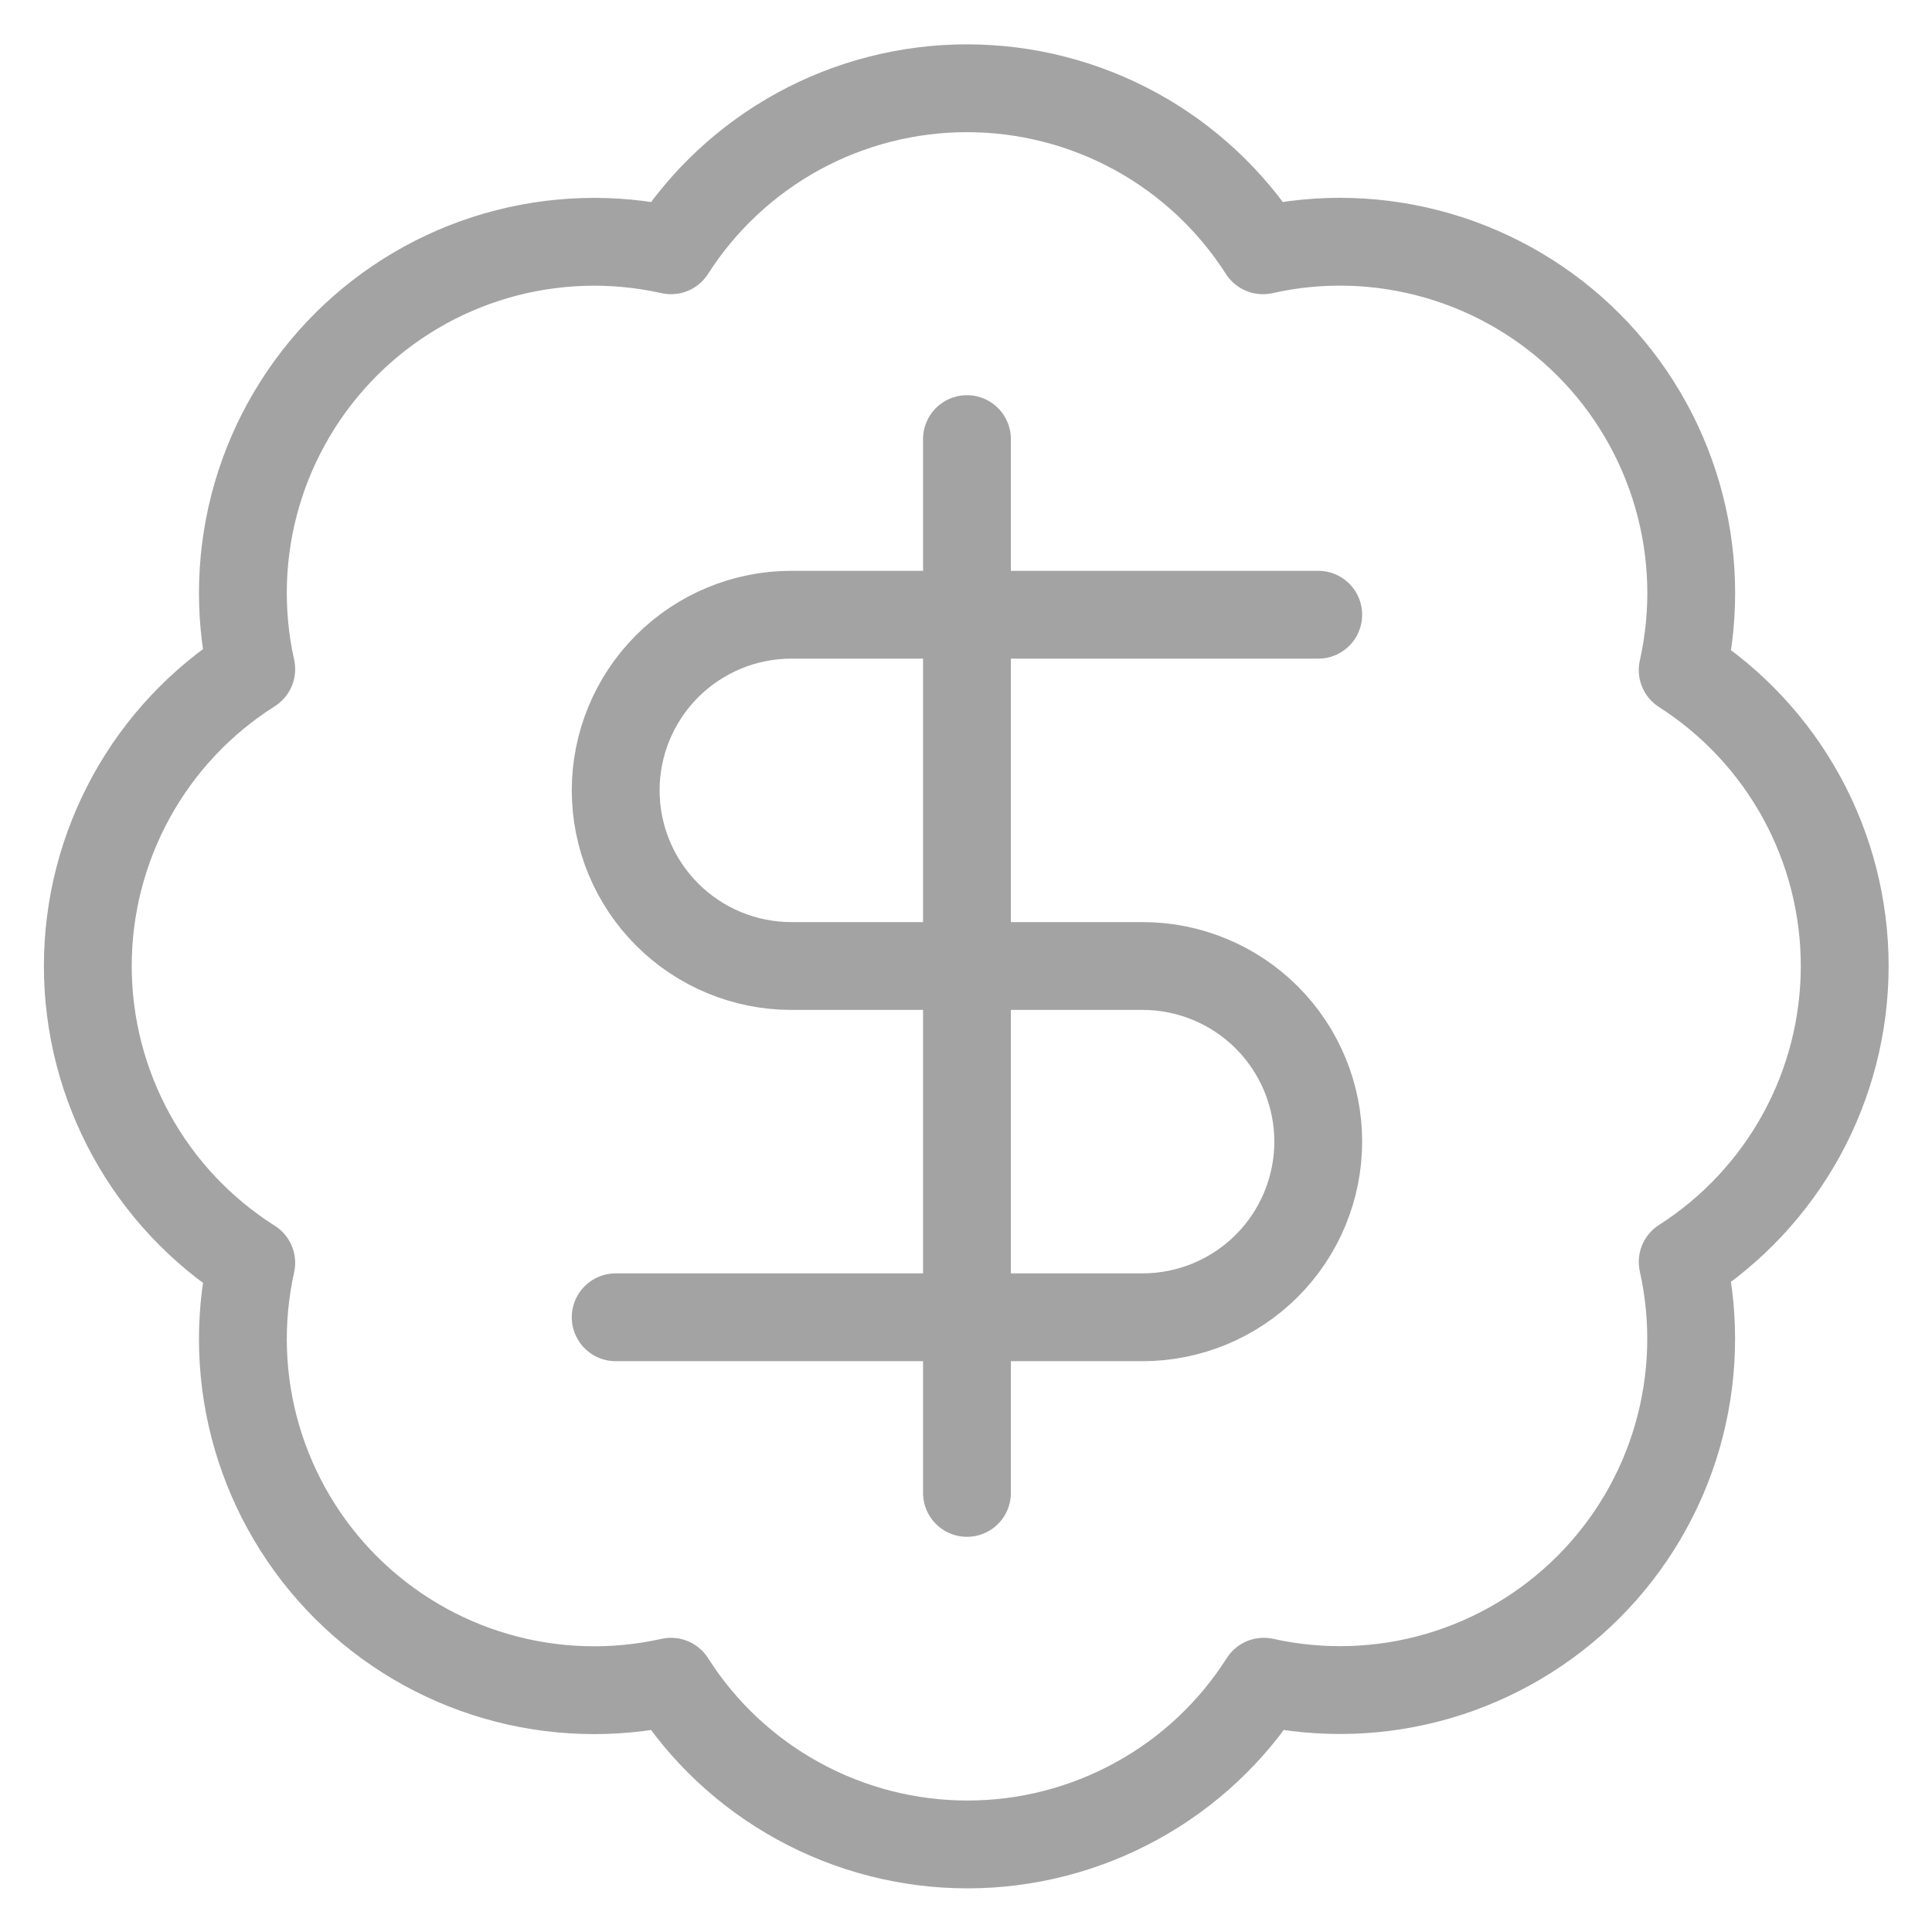 <svg width="22" height="22" viewBox="0 0 22 22" fill="none" xmlns="http://www.w3.org/2000/svg">
<g opacity="0.6">
<path d="M2.861 7.62C2.715 6.963 2.737 6.279 2.926 5.632C3.115 4.986 3.464 4.398 3.94 3.922C4.417 3.446 5.006 3.098 5.653 2.911C6.3 2.724 6.984 2.703 7.641 2.85C8.003 2.284 8.501 1.819 9.09 1.496C9.679 1.174 10.339 1.005 11.011 1.005C11.682 1.005 12.343 1.174 12.932 1.496C13.521 1.819 14.019 2.284 14.381 2.85C15.039 2.702 15.724 2.723 16.372 2.911C17.02 3.099 17.61 3.447 18.087 3.924C18.564 4.401 18.912 4.991 19.1 5.639C19.288 6.287 19.309 6.972 19.161 7.63C19.727 7.992 20.192 8.49 20.515 9.079C20.837 9.668 21.006 10.329 21.006 11C21.006 11.671 20.837 12.332 20.515 12.921C20.192 13.51 19.727 14.008 19.161 14.37C19.308 15.027 19.287 15.711 19.1 16.358C18.913 17.005 18.565 17.594 18.089 18.071C17.613 18.547 17.025 18.896 16.379 19.085C15.732 19.274 15.048 19.296 14.391 19.15C14.03 19.718 13.531 20.186 12.941 20.509C12.351 20.833 11.689 21.003 11.016 21.003C10.343 21.003 9.681 20.833 9.091 20.509C8.501 20.186 8.002 19.718 7.641 19.15C6.984 19.297 6.3 19.276 5.653 19.089C5.006 18.902 4.417 18.554 3.94 18.078C3.464 17.603 3.115 17.014 2.926 16.368C2.737 15.721 2.715 15.038 2.861 14.38C2.291 14.019 1.821 13.52 1.496 12.929C1.171 12.338 1 11.675 1 11C1 10.325 1.171 9.662 1.496 9.071C1.821 8.48 2.291 7.981 2.861 7.62Z" stroke="#656565" stroke-linecap="round" stroke-linejoin="round"/>
<path d="M15.011 7H9.011C8.481 7 7.972 7.211 7.597 7.586C7.222 7.961 7.011 8.47 7.011 9C7.011 9.53 7.222 10.039 7.597 10.414C7.972 10.789 8.481 11 9.011 11H13.011C13.541 11 14.05 11.211 14.425 11.586C14.8 11.961 15.011 12.47 15.011 13C15.011 13.53 14.8 14.039 14.425 14.414C14.05 14.789 13.541 15 13.011 15H7.011" stroke="#656565" stroke-linecap="round" stroke-linejoin="round"/>
<path d="M11.011 17V5" stroke="#656565" stroke-linecap="round" stroke-linejoin="round"/>
</g>
</svg>
